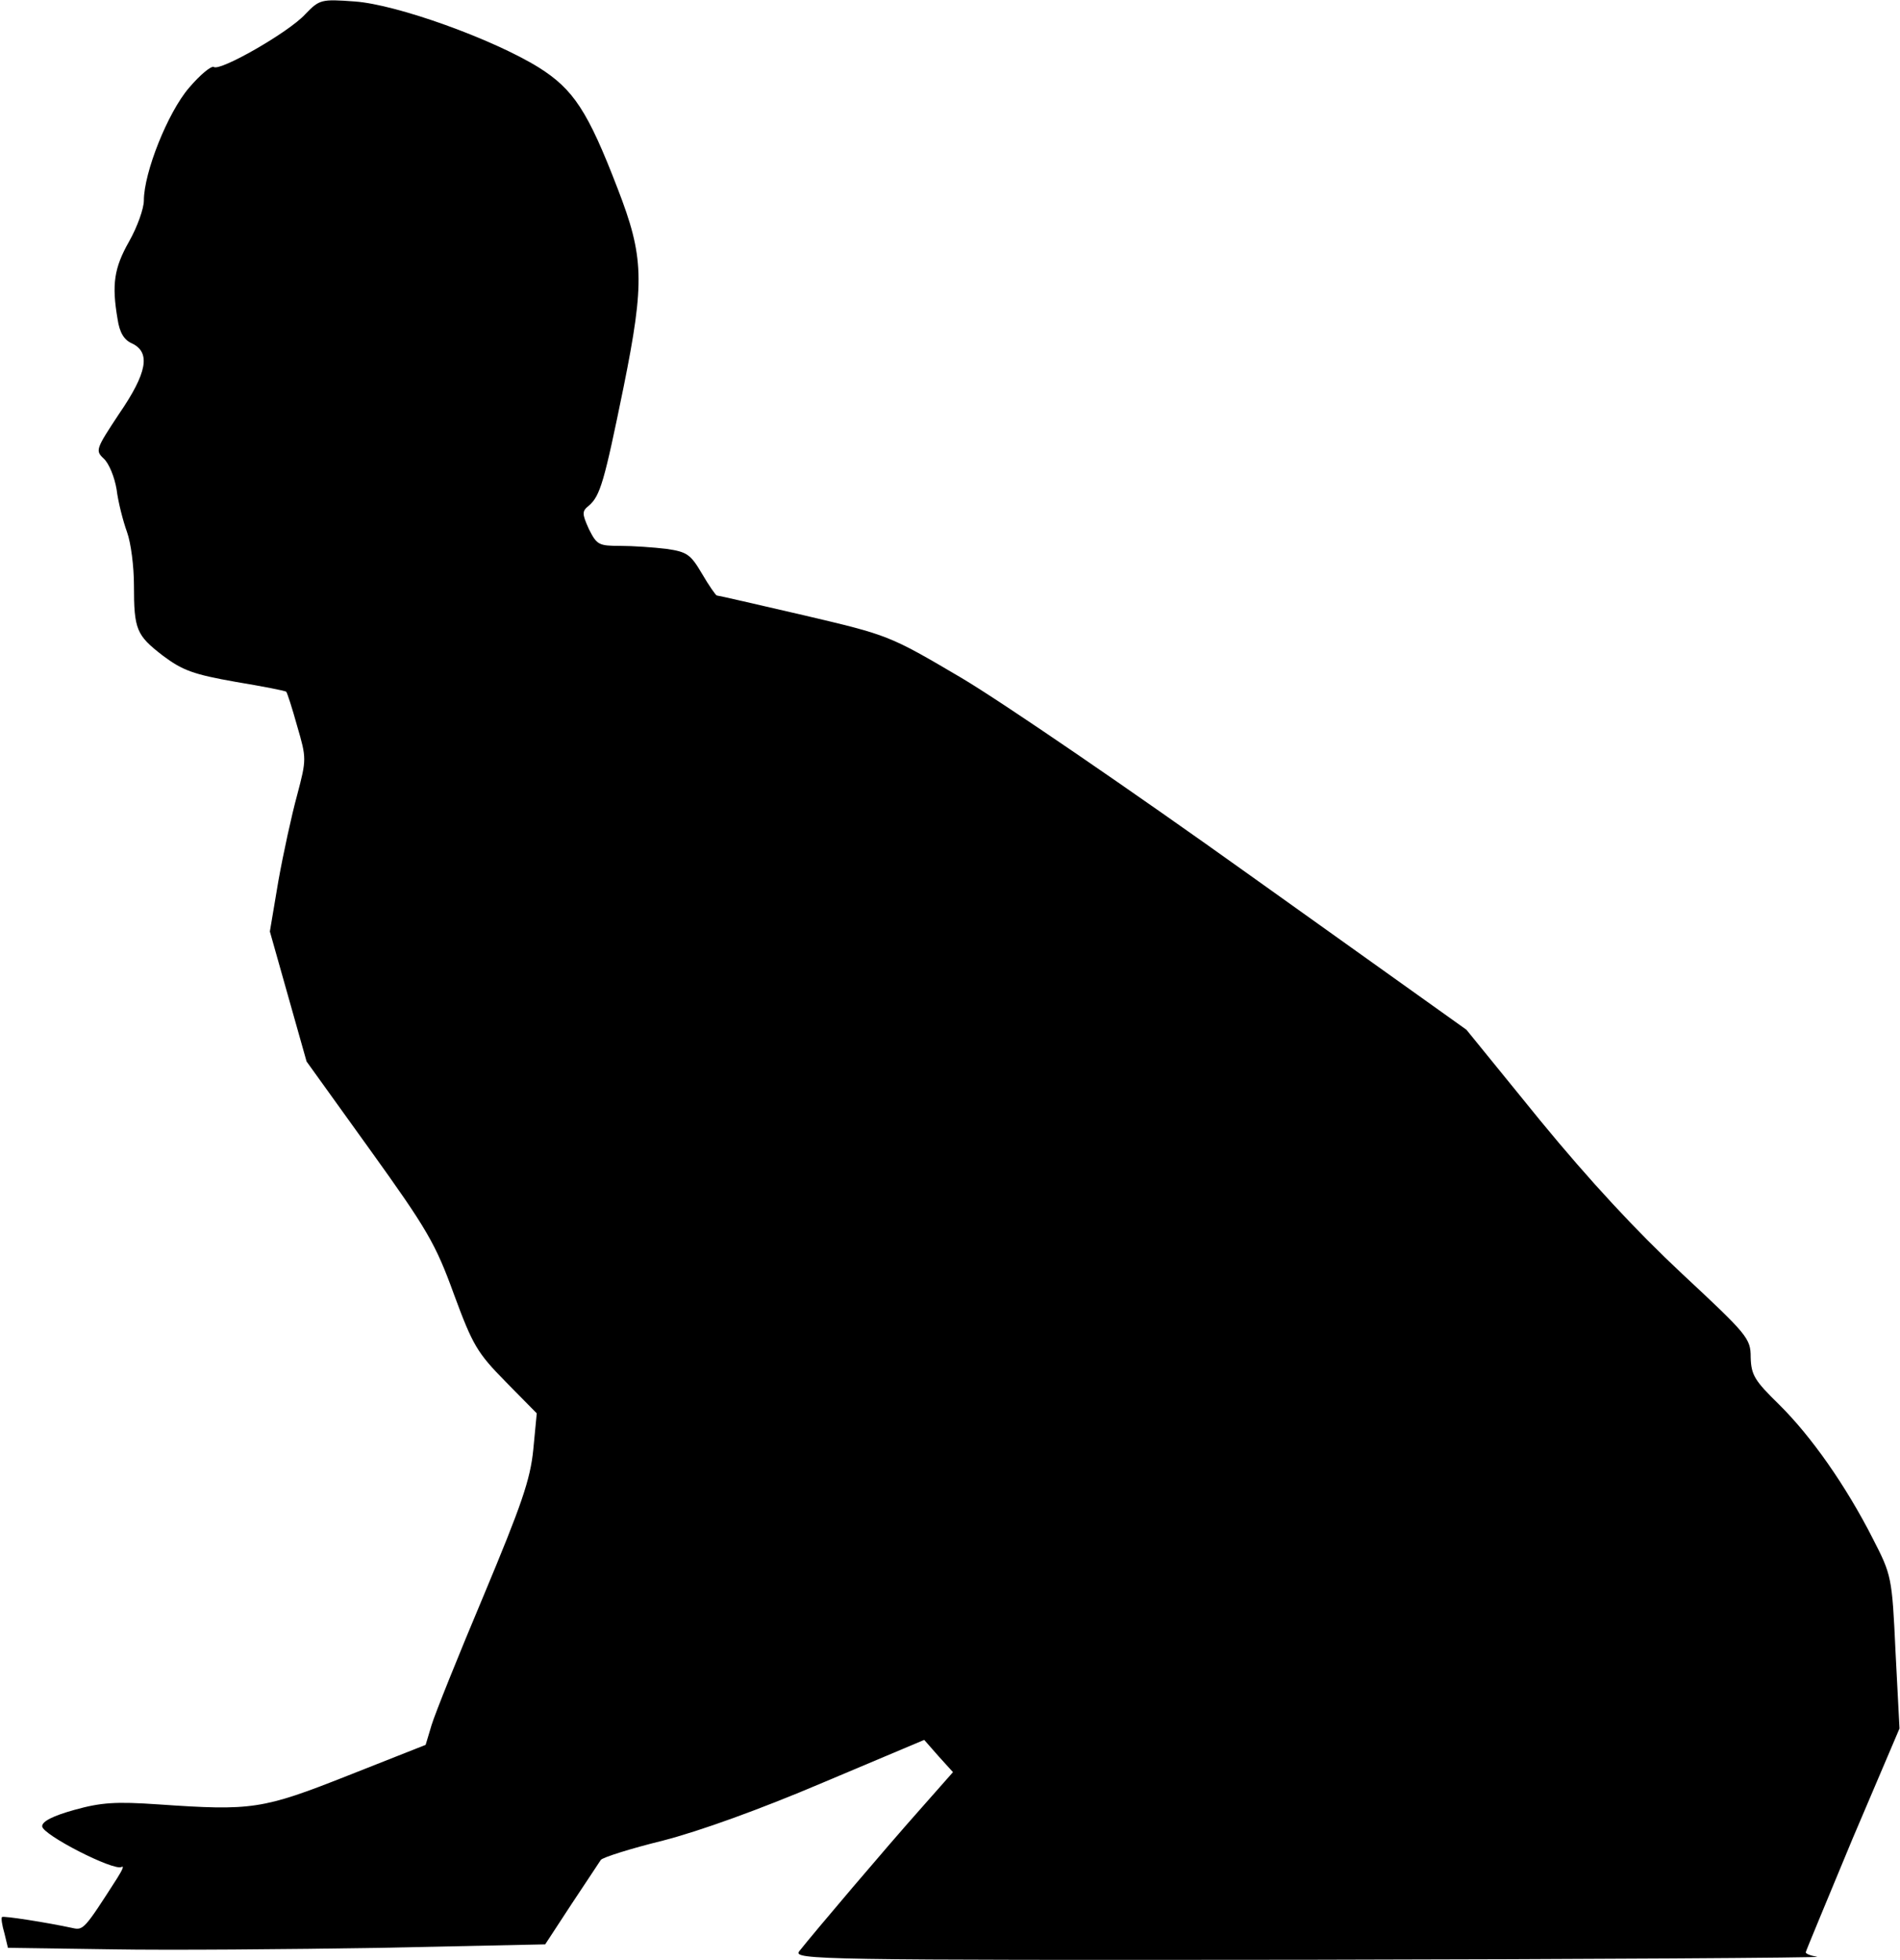 <?xml version="1.0" standalone="no"?>
<!DOCTYPE svg PUBLIC "-//W3C//DTD SVG 20010904//EN"
 "http://www.w3.org/TR/2001/REC-SVG-20010904/DTD/svg10.dtd">
<svg version="1.0" xmlns="http://www.w3.org/2000/svg"
 width="383pt" height="395pt" viewBox="0 0 383 395"
 preserveAspectRatio="xMidYMid meet">
<g transform="translate(0,395) scale(0.1,-0.1)"
fill="#000000" stroke="none">
<path fill="#000000" stroke="none" d="M615 3921 c-33 -36 -171 -115 -184
-106 -5 3 -28 -16 -50 -42 -43 -50 -91 -171 -91 -227 0 -16 -13 -53 -30 -83
-30 -53 -35 -86 -23 -156 4 -27 13 -42 29 -49 38 -18 31 -59 -26 -142 -47 -71
-48 -74 -31 -90 11 -10 22 -38 26 -62 3 -25 13 -64 21 -86 8 -22 14 -70 14
-107 0 -90 5 -101 58 -142 40 -30 62 -38 147 -53 54 -9 101 -18 102 -20 2 -2
12 -33 22 -69 19 -65 19 -67 0 -139 -11 -40 -28 -118 -38 -174 l-17 -101 37
-131 37 -131 128 -178 c115 -160 132 -189 169 -291 38 -103 47 -118 104 -176
l63 -64 -7 -73 c-6 -61 -24 -112 -100 -294 -51 -121 -98 -238 -105 -261 l-12
-40 -157 -62 c-172 -68 -193 -71 -381 -58 -87 6 -116 4 -170 -11 -43 -12 -65
-23 -65 -33 0 -17 145 -91 160 -82 6 3 1 -7 -9 -23 -66 -103 -68 -105 -90
-100 -51 11 -140 25 -142 22 -2 -2 0 -16 5 -33 l7 -29 210 -3 c115 -2 358 0
541 3 l332 7 53 81 c29 44 56 84 59 89 3 5 60 23 125 39 74 19 196 63 323 117
l204 86 29 -33 29 -32 -68 -77 c-65 -73 -212 -246 -242 -284 -13 -17 38 -18
1030 -17 574 1 1034 4 1022 6 -13 2 -23 6 -23 9 0 2 43 105 94 228 l95 223 -8
154 c-7 152 -8 155 -46 229 -54 106 -124 206 -189 270 -49 48 -56 59 -57 95 0
38 -6 45 -138 168 -93 87 -186 187 -287 310 l-148 182 -436 311 c-239 171
-501 350 -582 398 -146 86 -147 86 -317 126 -95 22 -173 40 -176 40 -2 0 -16
20 -30 44 -23 39 -30 44 -72 50 -25 3 -67 6 -93 6 -43 0 -47 2 -63 34 -14 31
-14 36 0 47 23 20 31 48 70 239 43 213 41 263 -12 400 -60 156 -89 200 -159
244 -92 57 -286 127 -371 133 -68 5 -71 4 -100 -26z"/>
</g>
</svg>
